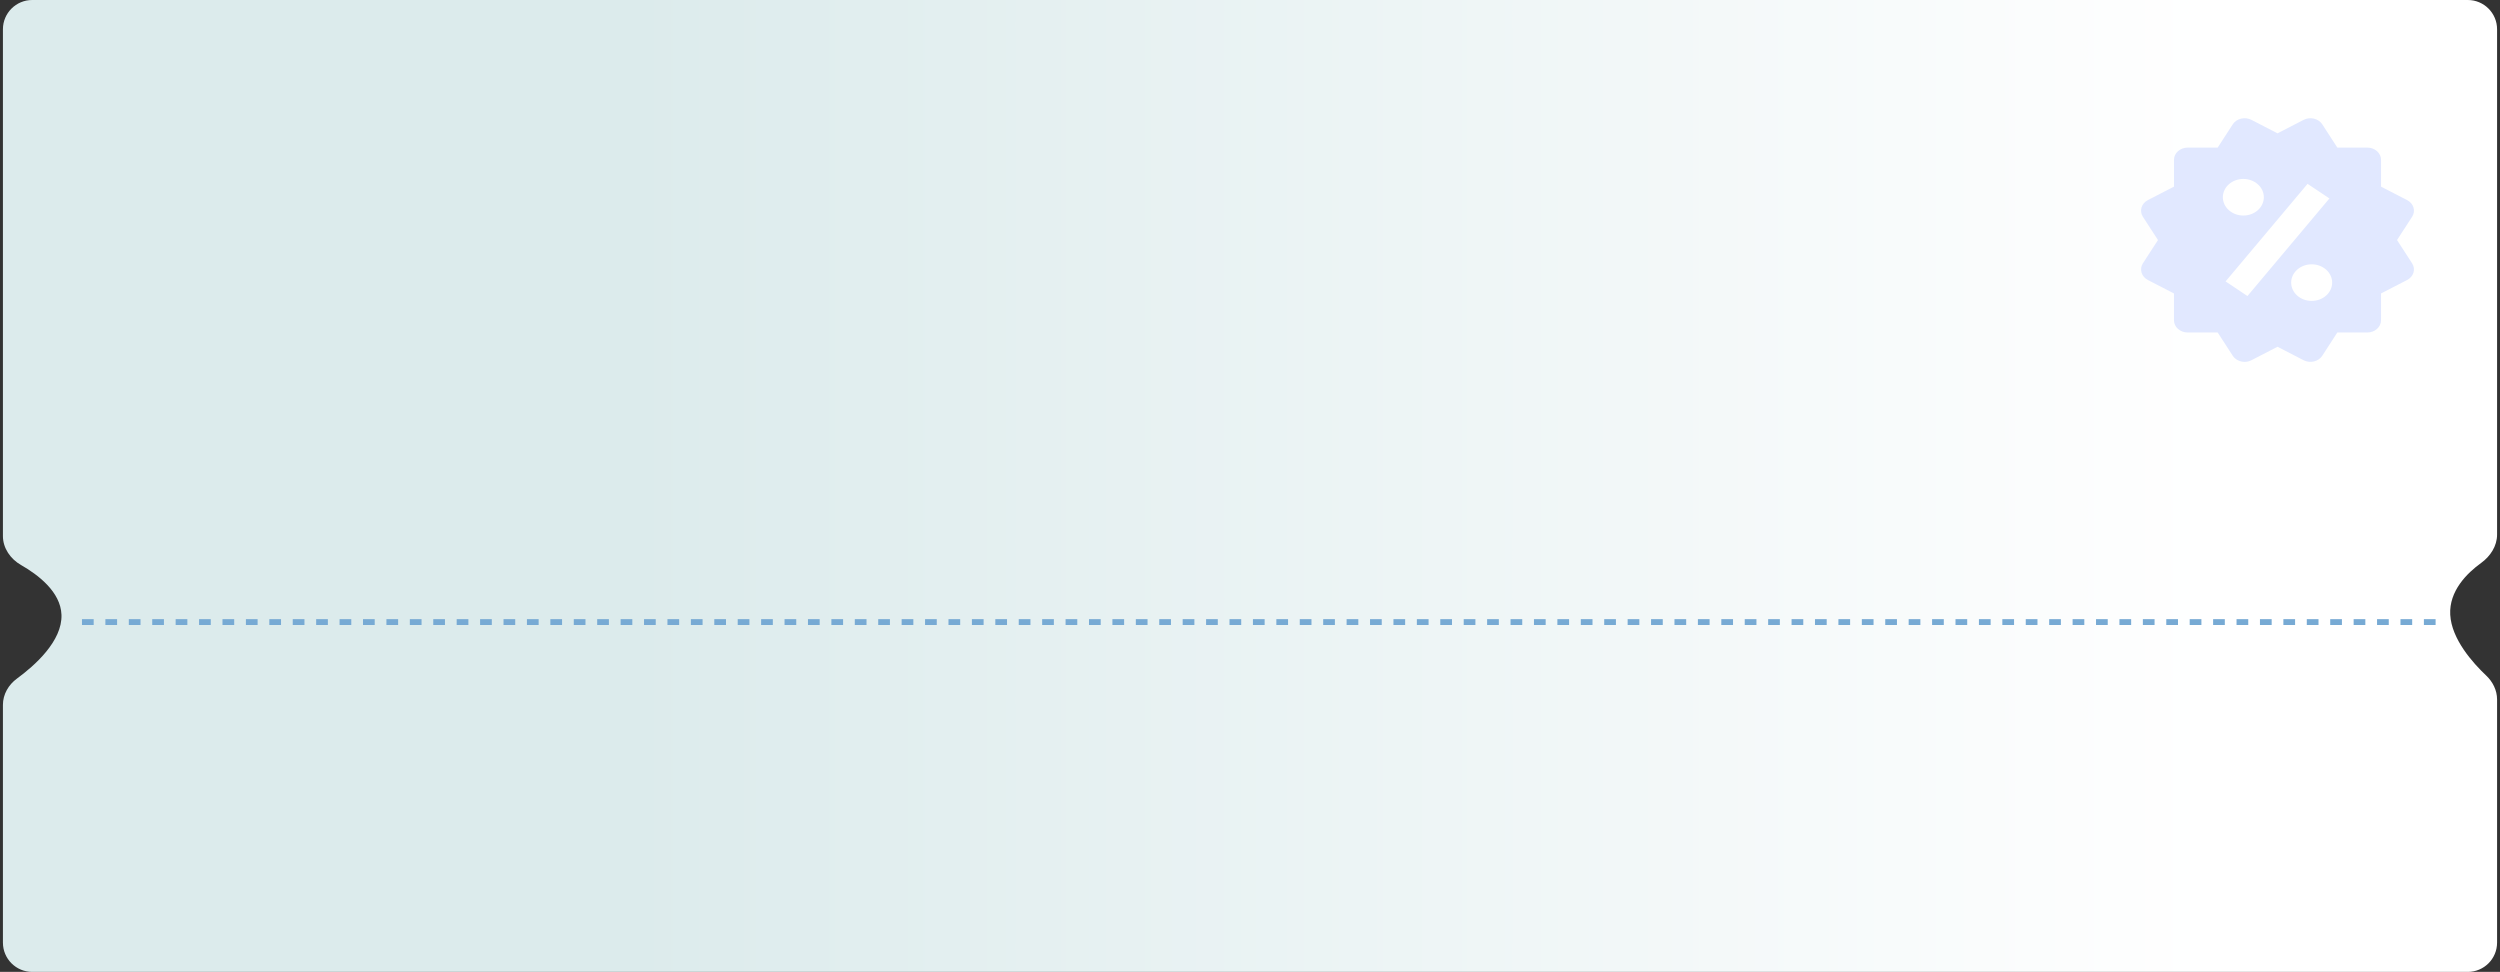<svg width="427" height="166" viewBox="0 0 427 166" fill="none" xmlns="http://www.w3.org/2000/svg">
<rect x="0" y="0" width="427" height="166" fill="#333333" stroke="none"/>
<path d="M0.5 5C0.5 2.239 2.739 0 5.5 0H421.5C424.261 0 426.5 2.239 426.5 5V91.317C426.5 93.259 425.358 95.012 423.783 96.148C421.379 97.883 418.281 100.928 418.5 105C418.724 109.166 422.347 113.218 424.64 115.383C425.771 116.451 426.5 117.912 426.5 119.468V161C426.5 163.761 424.261 166 421.5 166H5.5C2.739 166 0.5 163.761 0.5 161V120.38C0.5 118.597 1.455 116.955 2.894 115.903C5.904 113.702 10.663 109.497 10.5 105C10.358 101.081 6.475 98.15 3.59 96.505C1.79 95.479 0.5 93.632 0.5 91.56V5Z" fill="url(#paint0_linear_56_15)"/>
<line x1="14" y1="106.25" x2="417.006" y2="106.25" stroke="#77AAD4" stroke-dasharray="2 2"/>
<path d="M409.414 41L411.99 37.025C412.3 36.547 412.384 35.978 412.224 35.445C412.065 34.911 411.674 34.456 411.139 34.179L406.682 31.879V27.296C406.682 26.743 406.436 26.213 405.999 25.823C405.561 25.432 404.967 25.212 404.349 25.212H399.218L396.644 21.235C396.333 20.758 395.824 20.409 395.228 20.265C394.932 20.193 394.623 20.174 394.319 20.21C394.015 20.246 393.722 20.335 393.457 20.473L389 22.773L384.543 20.471C384.007 20.195 383.371 20.12 382.773 20.263C382.175 20.406 381.665 20.755 381.356 21.233L378.78 25.212H373.649C373.03 25.212 372.437 25.432 371.999 25.823C371.561 26.213 371.316 26.743 371.316 27.296V31.877L366.859 34.177C366.593 34.314 366.36 34.496 366.173 34.713C365.986 34.93 365.849 35.178 365.77 35.443C365.691 35.708 365.671 35.984 365.712 36.255C365.753 36.527 365.853 36.788 366.007 37.025L368.583 41L366.007 44.975C365.699 45.454 365.616 46.022 365.775 46.555C365.934 47.089 366.323 47.544 366.857 47.823L371.313 50.123V54.704C371.313 55.257 371.559 55.787 371.997 56.177C372.434 56.568 373.028 56.788 373.647 56.788H378.78L381.356 60.767C381.563 61.082 381.858 61.344 382.212 61.526C382.566 61.709 382.968 61.806 383.377 61.808C383.783 61.808 384.186 61.713 384.546 61.527L388.998 59.227L393.454 61.527C393.99 61.803 394.627 61.878 395.224 61.735C395.822 61.593 396.331 61.244 396.642 60.767L399.215 56.788H404.346C404.965 56.788 405.559 56.568 405.996 56.177C406.434 55.787 406.68 55.257 406.68 54.704V50.123L411.136 47.823C411.402 47.686 411.634 47.504 411.821 47.286C412.007 47.069 412.144 46.821 412.223 46.557C412.302 46.292 412.322 46.016 412.282 45.745C412.242 45.474 412.142 45.212 411.988 44.975L409.414 41ZM383.164 30.562C384.093 30.563 384.983 30.892 385.64 31.479C386.296 32.065 386.665 32.861 386.664 33.69C386.664 34.519 386.295 35.314 385.638 35.9C384.981 36.486 384.091 36.815 383.162 36.815C382.233 36.814 381.343 36.485 380.687 35.898C380.03 35.312 379.662 34.517 379.662 33.688C379.662 32.858 380.031 32.063 380.688 31.477C381.345 30.891 382.236 30.562 383.164 30.562ZM383.864 50.563L380.131 48.065L394.131 31.398L397.864 33.896L383.864 50.563ZM394.831 51.396C394.371 51.396 393.916 51.315 393.491 51.157C393.067 51 392.681 50.77 392.356 50.48C392.031 50.189 391.773 49.844 391.597 49.465C391.421 49.086 391.331 48.679 391.331 48.269C391.331 47.858 391.422 47.452 391.598 47.073C391.774 46.693 392.032 46.349 392.357 46.059C392.682 45.769 393.069 45.538 393.493 45.381C393.918 45.224 394.374 45.144 394.833 45.144C395.762 45.144 396.652 45.474 397.309 46.06C397.965 46.647 398.334 47.442 398.333 48.271C398.333 49.1 397.964 49.895 397.307 50.481C396.65 51.067 395.76 51.396 394.831 51.396Z" fill="#E1E8FF"/>
<defs>
<linearGradient id="paint0_linear_56_15" x1="0.5" y1="83" x2="426.5" y2="83" gradientUnits="userSpaceOnUse">
<stop offset="0.252" stop-color="#DCEBEC"/>
<stop offset="0.886" stop-color="white"/>
</linearGradient>
</defs>
</svg>
